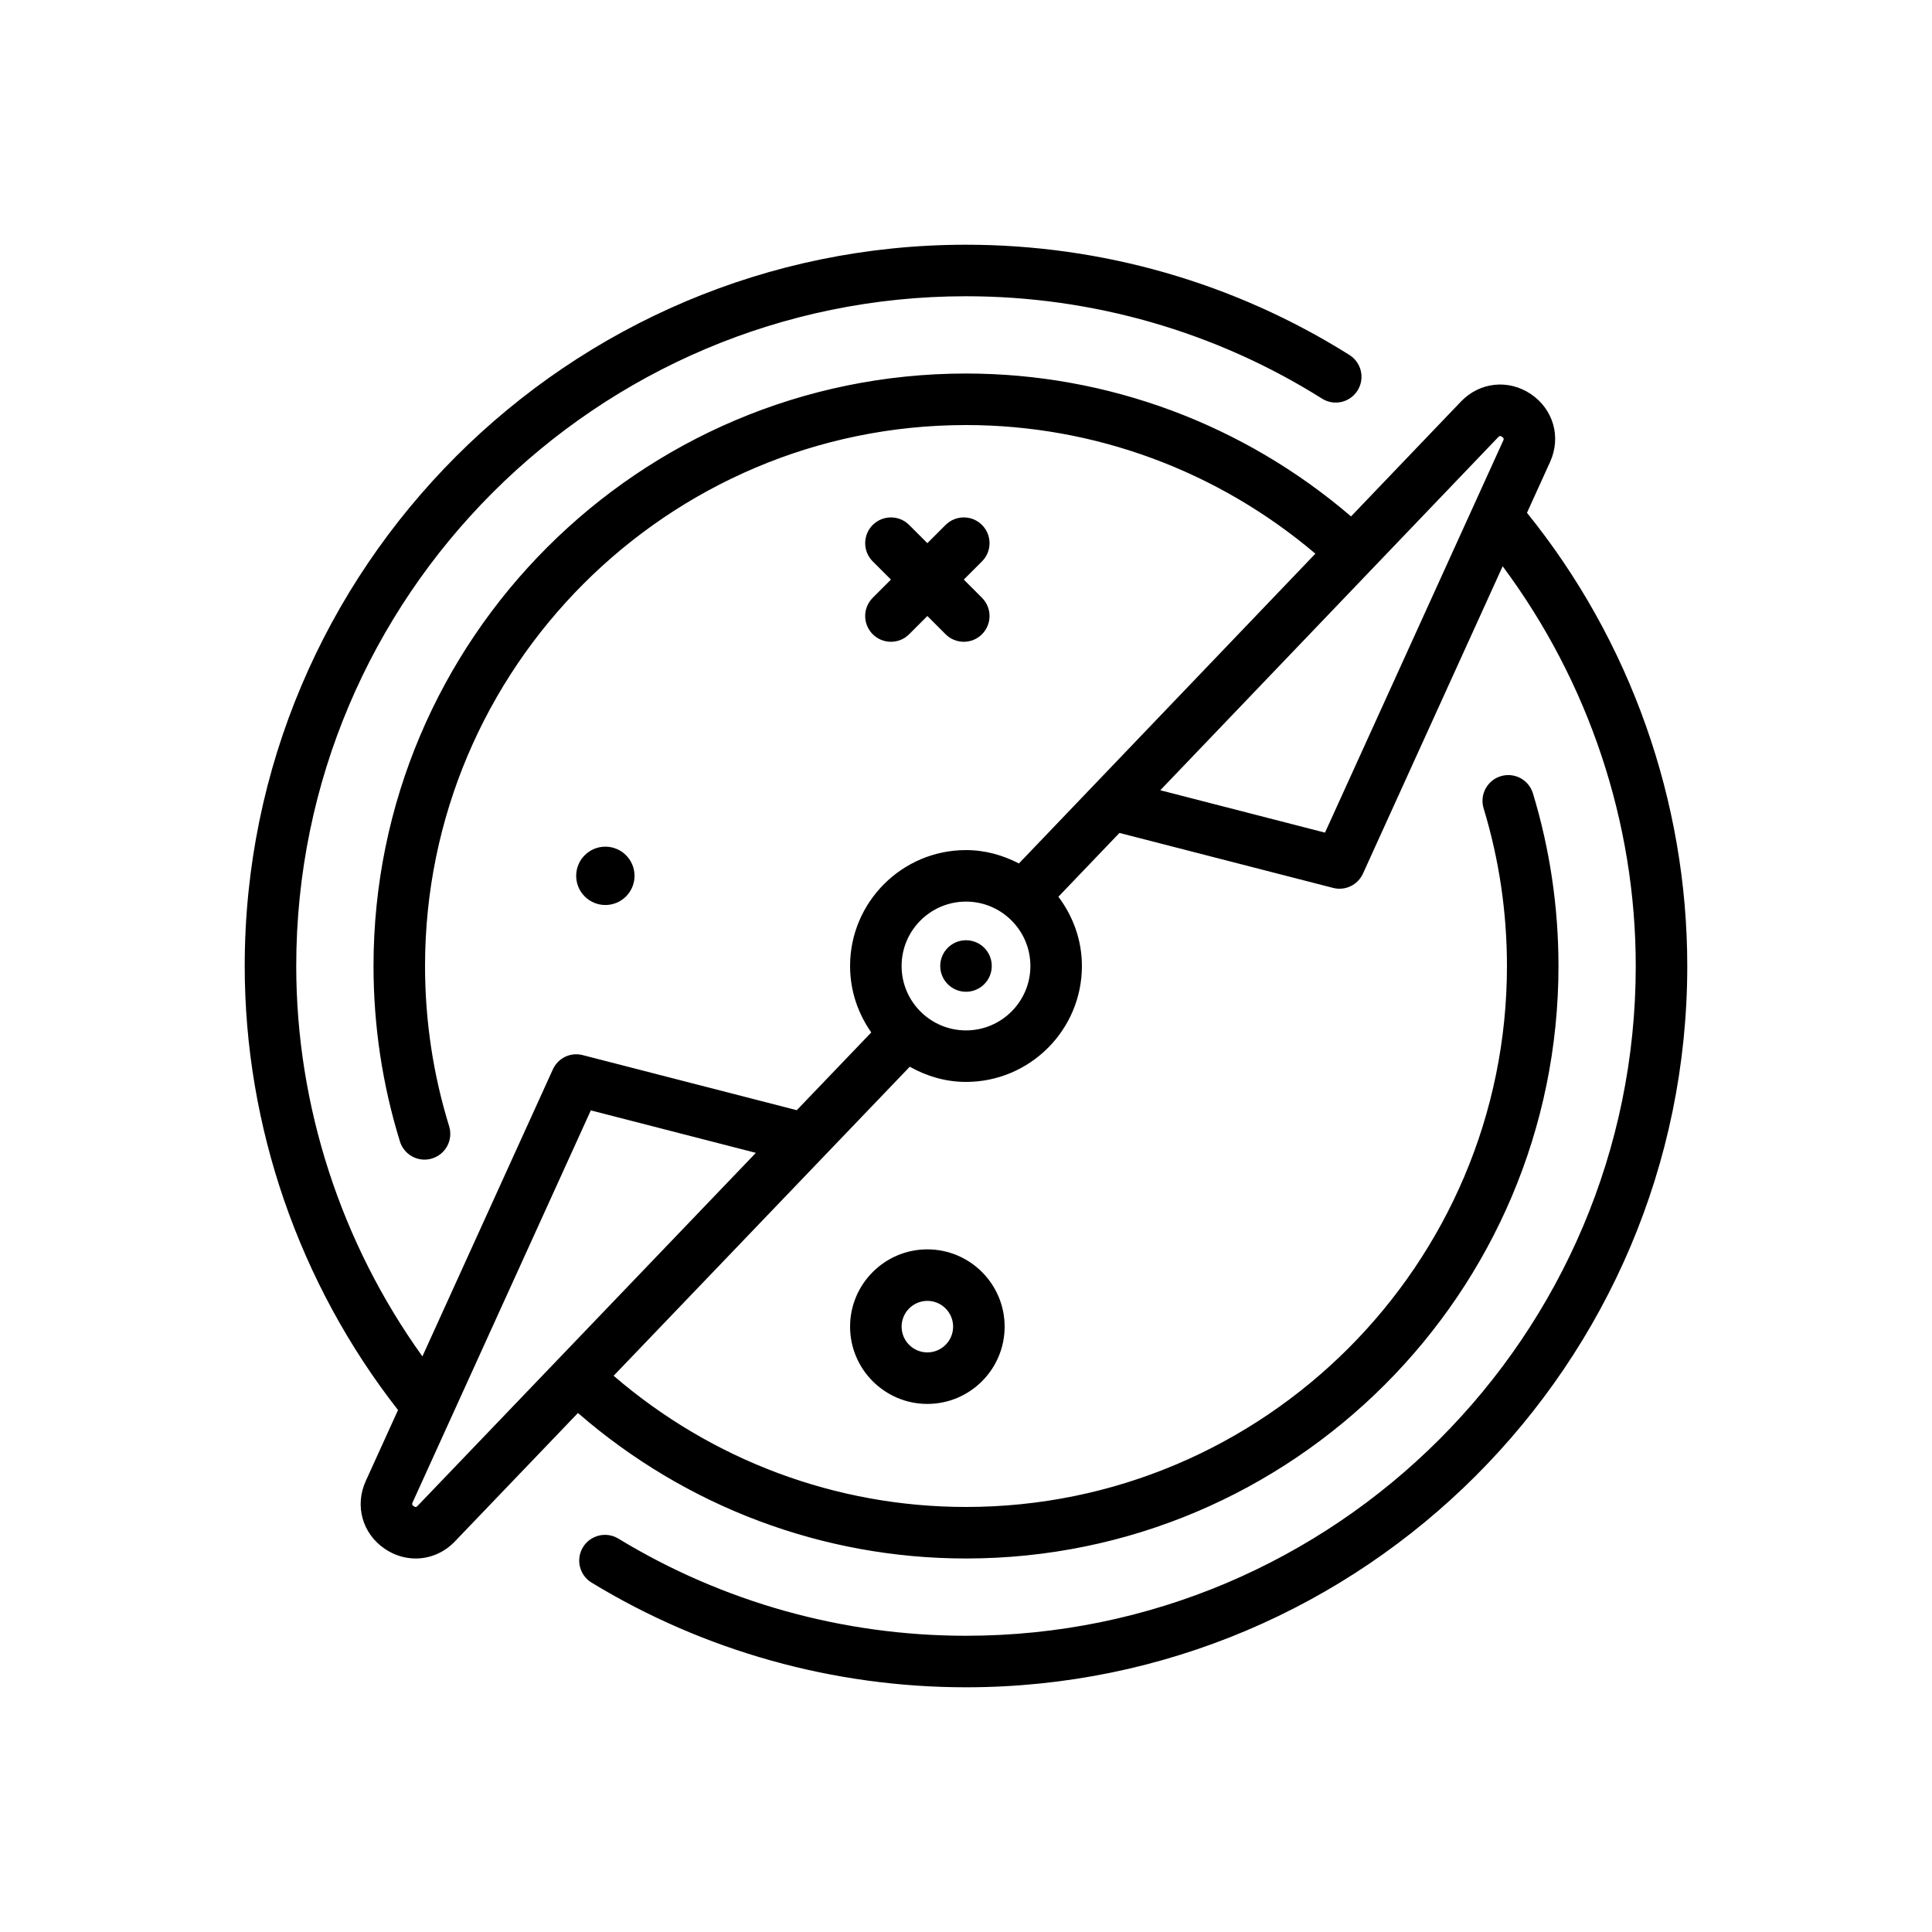 <svg id="propeller" enable-background="new 0 0 300 300" height="512" viewBox="0 0 300 300" width="512" xmlns="http://www.w3.org/2000/svg"><g><path d="m135.516 98.484c.781.781 1.805 1.172 2.828 1.172s2.047-.391 2.828-1.172l2.828-2.828 2.828 2.828c.781.781 1.805 1.172 2.828 1.172s2.047-.391 2.828-1.172c1.562-1.562 1.562-4.094 0-5.656l-2.828-2.828 2.828-2.828c1.562-1.562 1.562-4.094 0-5.656s-4.094-1.562-5.656 0l-2.828 2.828-2.828-2.828c-1.562-1.562-4.094-1.562-5.656 0s-1.562 4.094 0 5.656l2.828 2.828-2.828 2.828c-1.563 1.563-1.563 4.094 0 5.656z"/><path d="m94 140.529c2.501 0 4.53-2.028 4.53-4.529 0-2.502-2.028-4.53-4.53-4.53s-4.53 2.028-4.53 4.53c0 2.501 2.029 4.529 4.53 4.529z"/><path d="m132 206c0 6.617 5.383 12 12 12s12-5.383 12-12-5.383-12-12-12-12 5.383-12 12zm16 0c0 2.205-1.793 4-4 4s-4-1.795-4-4 1.793-4 4-4 4 1.795 4 4z"/><path d="m237.108 79.627 3.588-7.893c1.746-3.842.523-8.172-2.973-10.535-3.5-2.359-7.969-1.879-10.879 1.168l-17.054 17.82c-16.662-14.282-37.758-22.187-59.79-22.187-50.73 0-92 41.271-92 92 0 9.279 1.379 18.445 4.102 27.244.531 1.717 2.109 2.82 3.82 2.82.391 0 .789-.059 1.184-.18 2.109-.654 3.289-2.893 2.637-5.004-2.485-8.032-3.743-16.403-3.743-24.88 0-46.318 37.684-84 84-84 19.969 0 39.09 7.117 54.251 19.974l-46.035 48.103c-2.475-1.283-5.241-2.077-8.216-2.077-9.926 0-18 8.074-18 18 0 3.843 1.233 7.39 3.292 10.316l-11.57 12.072-33.238-8.551c-1.898-.492-3.836.453-4.637 2.219l-20.256 44.562c-12.625-17.584-19.591-38.863-19.591-60.618 0-57.346 46.652-104 104-104 19.633 0 38.75 5.496 55.285 15.895 1.871 1.18 4.34.615 5.516-1.258 1.176-1.869.613-4.34-1.258-5.516-17.813-11.201-38.402-17.121-59.543-17.121-61.758 0-112 50.242-112 112 0 24.954 8.475 49.35 23.806 68.948l-5.013 11.028c-1.746 3.842-.523 8.172 2.973 10.535 1.484 1 3.141 1.49 4.781 1.49 2.227 0 4.422-.902 6.094-2.656l19.105-19.938c16.738 14.544 37.994 22.593 60.254 22.593 50.73 0 92-41.271 92-92 0-9.133-1.336-18.152-3.969-26.812-.645-2.111-2.875-3.309-4.992-2.662-2.113.643-3.305 2.877-2.664 4.99 2.406 7.904 3.625 16.142 3.625 24.484 0 46.318-37.684 84-84 84-20.193 0-39.477-7.259-54.715-20.373l45.982-47.986c2.598 1.457 5.548 2.358 8.733 2.358 9.926 0 18-8.074 18-18 0-4.047-1.391-7.745-3.654-10.755l9.482-9.907 33.176 8.535c1.883.488 3.832-.455 4.637-2.219l21.693-47.724c13.307 17.866 20.666 39.695 20.666 62.071 0 57.346-46.652 104-104 104-19.09 0-37.758-5.217-53.98-15.088-1.891-1.146-4.348-.545-5.496 1.34-1.148 1.887-.547 4.348 1.34 5.496 17.476 10.633 37.577 16.252 58.136 16.252 61.758 0 112-50.242 112-112 0-25.569-8.847-50.53-24.892-70.373zm-172.249 154.189c-.141.154-.266.303-.613.066-.34-.229-.258-.408-.172-.598l27.668-60.865 25.629 6.596zm85.141-73.816c-5.516 0-10-4.486-10-10s4.484-10 10-10 10 4.486 10 10-4.484 10-10 10zm55.746-30.709-25.578-6.582 52.461-54.814c.145-.154.266-.295.613-.066.34.229.258.408.172.598z"/><circle cx="150" cy="150" r="4"/></g></svg>